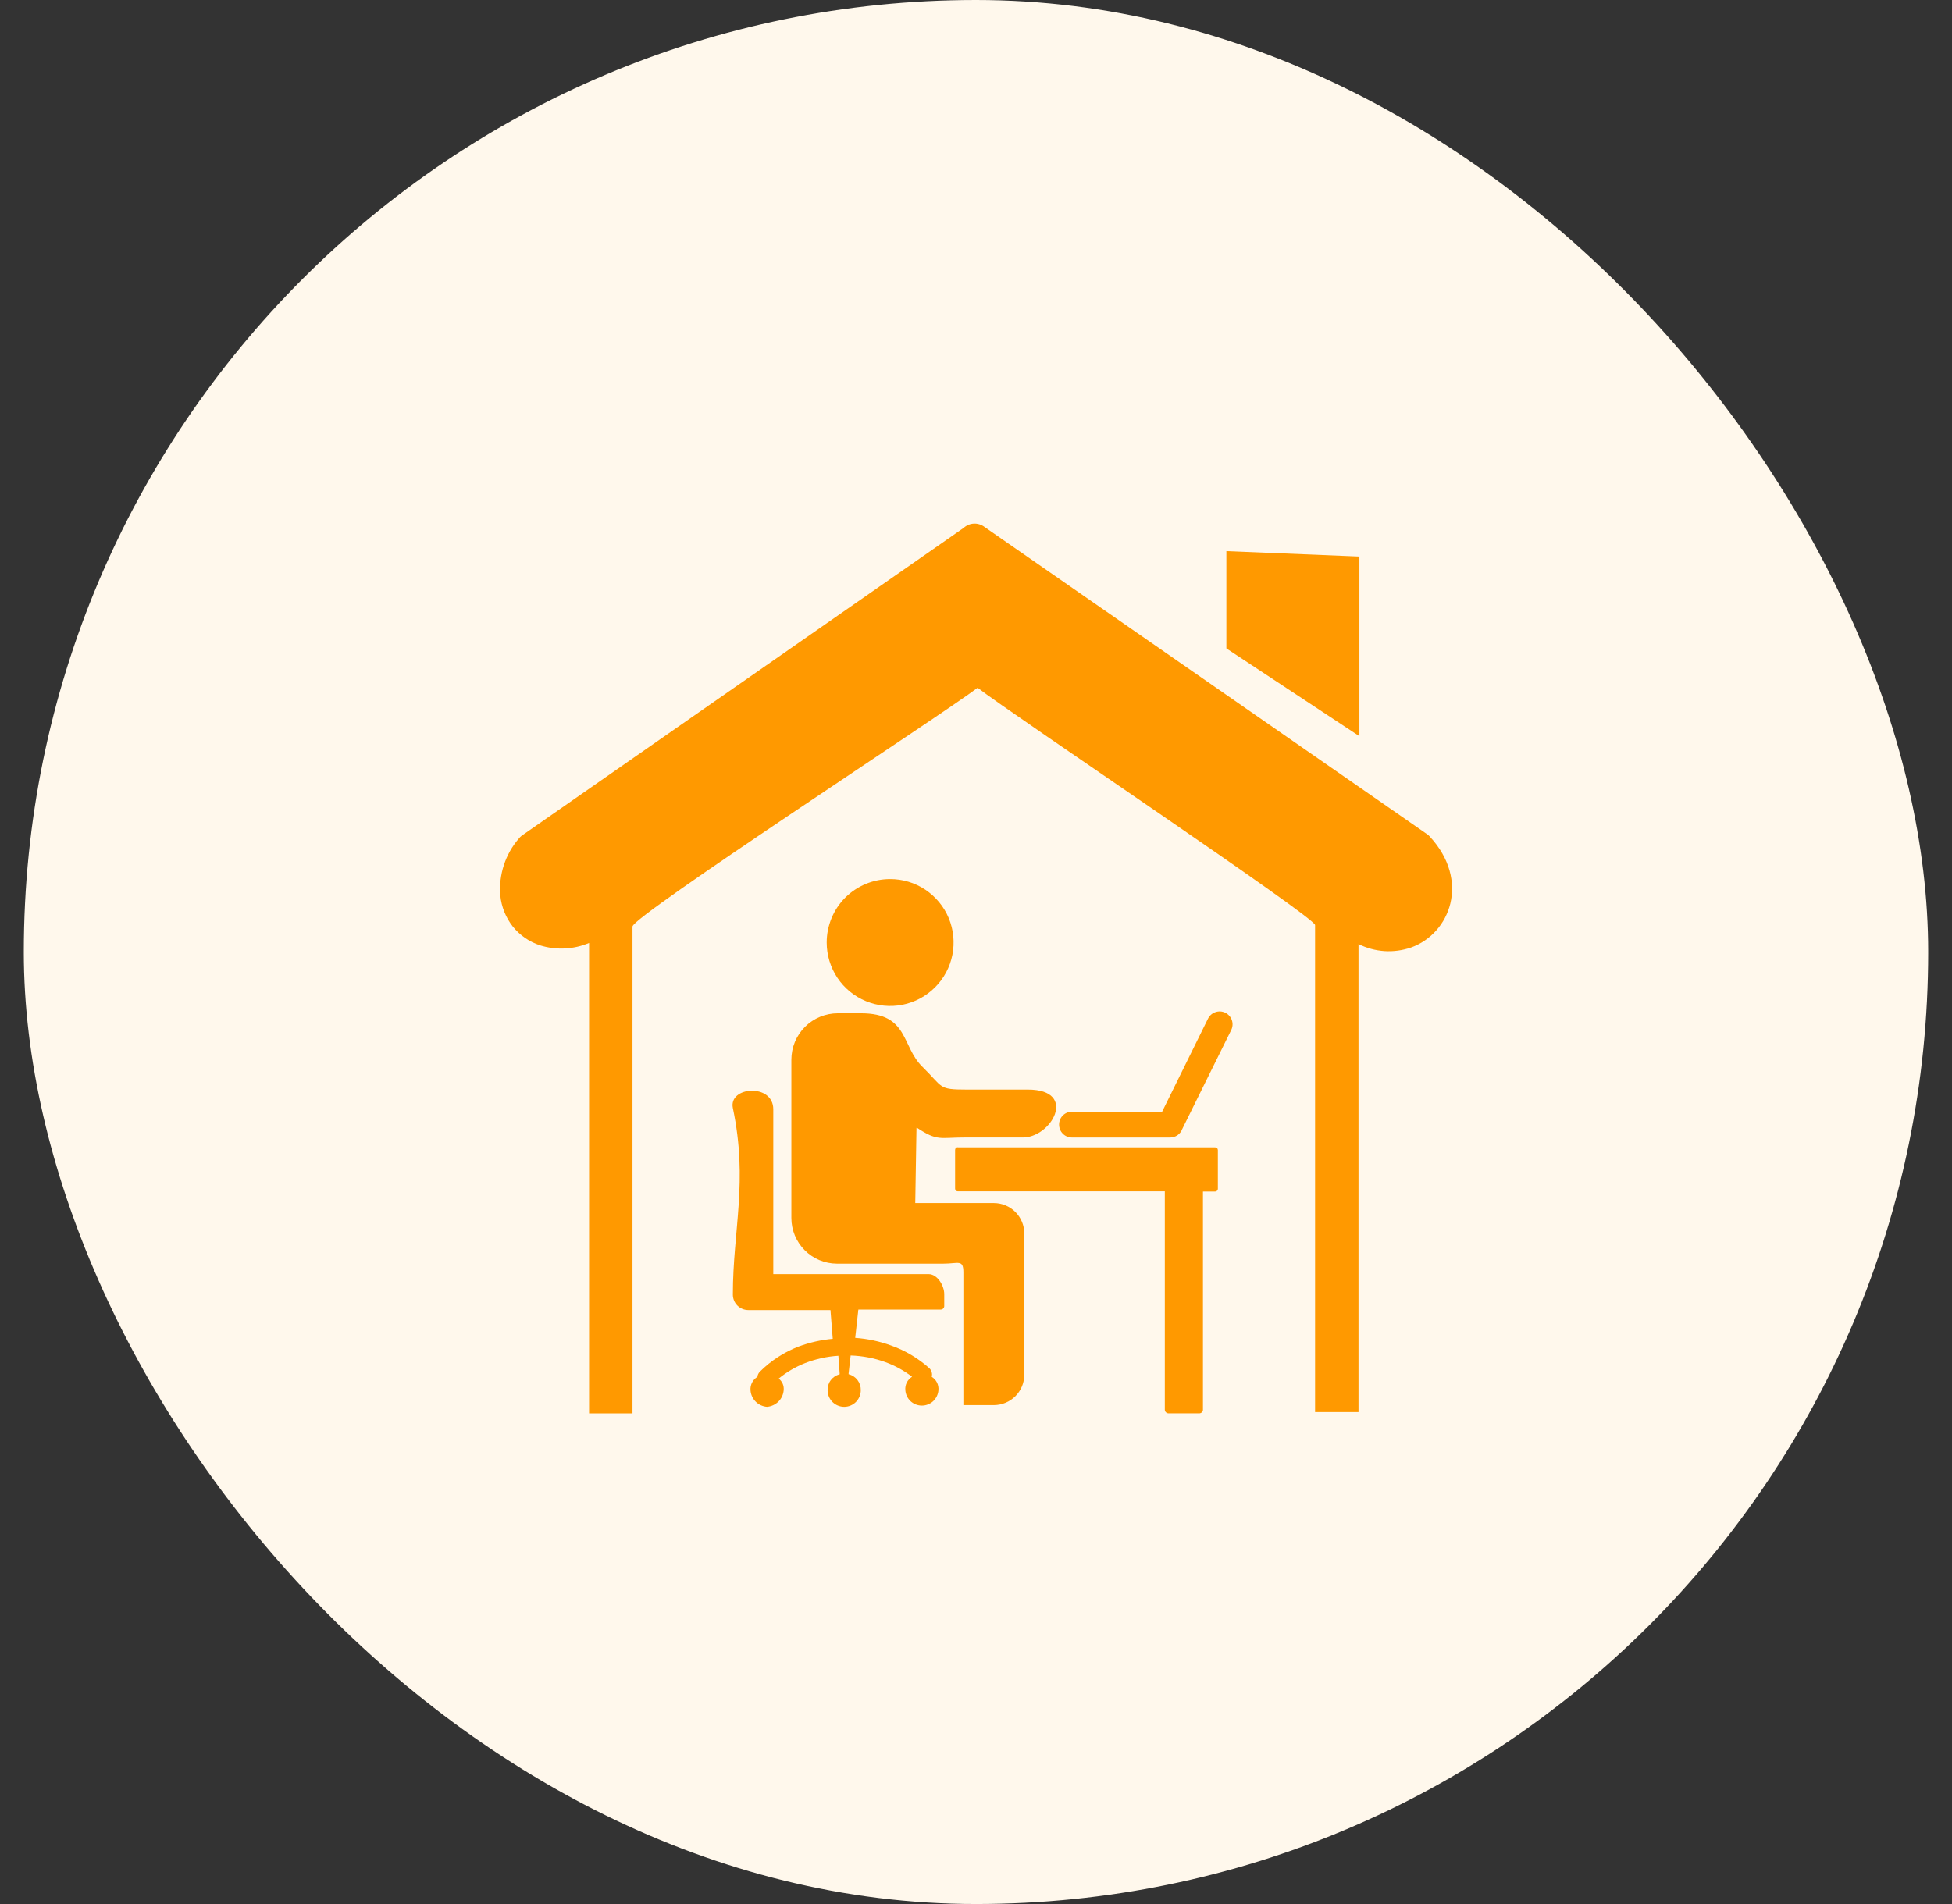 <svg width="41" height="40" viewBox="0 0 41 40" fill="none" xmlns="http://www.w3.org/2000/svg">
<rect x="0" y="0" width="41" height="40" fill="#333333" stroke="none"/>
<rect x="0.5" width="40" height="40" rx="20" fill="#FFF8EC"/>
<g clip-path="url(#clip0_161_4599)">
<path fill-rule="evenodd" clip-rule="evenodd" d="M19.25 23.695L19.224 25.274H20.878C21.046 25.275 21.208 25.342 21.327 25.461C21.446 25.58 21.514 25.742 21.514 25.91V26.547V28.883C21.514 29.051 21.446 29.213 21.327 29.332C21.208 29.451 21.046 29.518 20.878 29.519H20.235V26.729C20.235 26.451 20.129 26.547 19.813 26.547H18.392H17.578C17.325 26.546 17.081 26.445 16.902 26.265C16.723 26.085 16.622 25.842 16.622 25.588V22.263C16.622 22.004 16.724 21.756 16.907 21.573C17.091 21.389 17.339 21.287 17.598 21.287H18.086C19.09 21.287 18.929 21.977 19.374 22.411C19.818 22.846 19.699 22.89 20.3 22.89H21.59C22.66 22.89 22.079 23.928 21.452 23.896H20.266C19.738 23.896 19.693 23.98 19.258 23.691L19.25 23.695ZM12.373 29.685V19.81C12.046 19.948 11.679 19.965 11.34 19.859C11.116 19.785 10.918 19.648 10.77 19.464C10.623 19.276 10.532 19.05 10.508 18.812C10.49 18.597 10.516 18.38 10.583 18.174C10.65 17.969 10.757 17.778 10.899 17.615C10.915 17.594 10.934 17.576 10.954 17.559L20.241 11.09C20.3 11.035 20.377 11.003 20.458 11C20.538 10.997 20.617 11.022 20.681 11.072L29.987 17.533C30.002 17.544 30.016 17.557 30.028 17.571C30.459 18.035 30.567 18.547 30.463 18.982C30.412 19.192 30.31 19.387 30.166 19.548C30.023 19.709 29.842 19.832 29.639 19.905C29.459 19.967 29.269 19.993 29.079 19.981C28.889 19.968 28.704 19.918 28.534 19.833V29.665H27.622V19.433C27.622 19.27 21.239 14.997 20.534 14.449C19.787 15.017 13.285 19.247 13.285 19.464V29.693H12.373V29.685ZM25.759 11.578L28.553 11.692V15.466L25.759 13.622V11.578ZM22.517 23.897C22.445 23.897 22.375 23.869 22.325 23.818C22.273 23.767 22.245 23.698 22.245 23.625C22.245 23.553 22.273 23.484 22.325 23.433C22.375 23.382 22.445 23.354 22.517 23.354H24.41L25.373 21.4C25.405 21.336 25.46 21.286 25.529 21.263C25.597 21.239 25.671 21.244 25.736 21.275C25.801 21.307 25.85 21.363 25.874 21.431C25.897 21.499 25.893 21.573 25.861 21.638L24.831 23.721C24.812 23.773 24.777 23.817 24.732 23.849C24.686 23.88 24.632 23.897 24.577 23.897H22.517ZM20.118 24.104H25.523C25.538 24.104 25.552 24.11 25.563 24.121C25.574 24.131 25.58 24.146 25.58 24.161V24.975C25.58 24.99 25.574 25.004 25.563 25.015C25.552 25.026 25.538 25.032 25.523 25.032H25.267V29.617C25.267 29.636 25.259 29.655 25.245 29.669C25.231 29.683 25.212 29.691 25.192 29.692H24.541C24.522 29.691 24.503 29.683 24.489 29.669C24.475 29.655 24.467 29.636 24.466 29.617V25.028H20.118C20.102 25.028 20.088 25.022 20.077 25.012C20.067 25.001 20.061 24.986 20.061 24.971V24.158C20.061 24.142 20.067 24.128 20.077 24.117C20.088 24.107 20.102 24.101 20.118 24.101V24.104ZM15.909 28.923C15.913 28.883 15.932 28.845 15.961 28.816C16.192 28.585 16.47 28.406 16.774 28.288C17.005 28.203 17.246 28.148 17.491 28.126L17.443 27.522H15.718C15.632 27.522 15.549 27.488 15.488 27.427C15.427 27.366 15.393 27.283 15.393 27.196C15.393 25.84 15.718 24.822 15.393 23.279C15.298 22.821 16.242 22.755 16.242 23.303V26.767H19.507C19.688 26.767 19.833 27.008 19.833 27.187V27.439C19.833 27.458 19.825 27.476 19.812 27.489C19.798 27.503 19.78 27.511 19.761 27.511H18.029L17.963 28.106C18.222 28.124 18.478 28.179 18.723 28.269C19.016 28.373 19.285 28.534 19.517 28.741C19.542 28.764 19.56 28.793 19.569 28.825C19.579 28.858 19.579 28.892 19.571 28.925C19.618 28.954 19.656 28.995 19.681 29.045C19.705 29.094 19.716 29.15 19.711 29.205C19.705 29.293 19.665 29.375 19.601 29.436C19.536 29.496 19.451 29.529 19.363 29.529C19.275 29.529 19.19 29.496 19.125 29.436C19.061 29.375 19.022 29.293 19.016 29.205C19.011 29.149 19.021 29.094 19.046 29.044C19.072 28.994 19.11 28.952 19.157 28.923C18.988 28.793 18.799 28.689 18.597 28.616C18.363 28.531 18.116 28.484 17.867 28.476L17.824 28.853V28.869C17.899 28.888 17.965 28.931 18.012 28.993C18.058 29.054 18.082 29.13 18.08 29.206C18.08 29.299 18.043 29.387 17.978 29.453C17.913 29.518 17.824 29.555 17.732 29.555C17.639 29.555 17.55 29.518 17.485 29.453C17.42 29.387 17.383 29.299 17.383 29.206C17.381 29.13 17.404 29.055 17.45 28.994C17.496 28.933 17.561 28.89 17.636 28.871V28.853L17.609 28.482C17.371 28.497 17.136 28.549 16.913 28.635C16.711 28.714 16.523 28.824 16.356 28.961C16.393 28.99 16.422 29.028 16.441 29.072C16.459 29.115 16.465 29.163 16.46 29.21C16.452 29.299 16.413 29.383 16.349 29.446C16.284 29.509 16.2 29.548 16.11 29.555C16.021 29.548 15.936 29.51 15.872 29.446C15.809 29.382 15.77 29.298 15.764 29.208C15.759 29.152 15.77 29.096 15.796 29.046C15.821 28.996 15.86 28.954 15.909 28.925V28.923ZM18.695 18.468C18.959 18.467 19.217 18.545 19.436 18.691C19.655 18.838 19.827 19.046 19.928 19.289C20.029 19.533 20.055 19.801 20.004 20.06C19.953 20.318 19.826 20.556 19.64 20.742C19.453 20.929 19.216 21.056 18.957 21.108C18.699 21.159 18.431 21.133 18.187 21.032C17.943 20.931 17.735 20.761 17.588 20.541C17.442 20.322 17.364 20.064 17.364 19.8C17.364 19.447 17.504 19.108 17.753 18.858C18.003 18.609 18.342 18.468 18.695 18.468Z" fill="#FF9900"/>
</g>
<defs>
<clipPath id="clip0_161_4599">
<rect width="20" height="18.688" fill="white" transform="translate(10.5 11)"/>
</clipPath>
</defs>
</svg>
